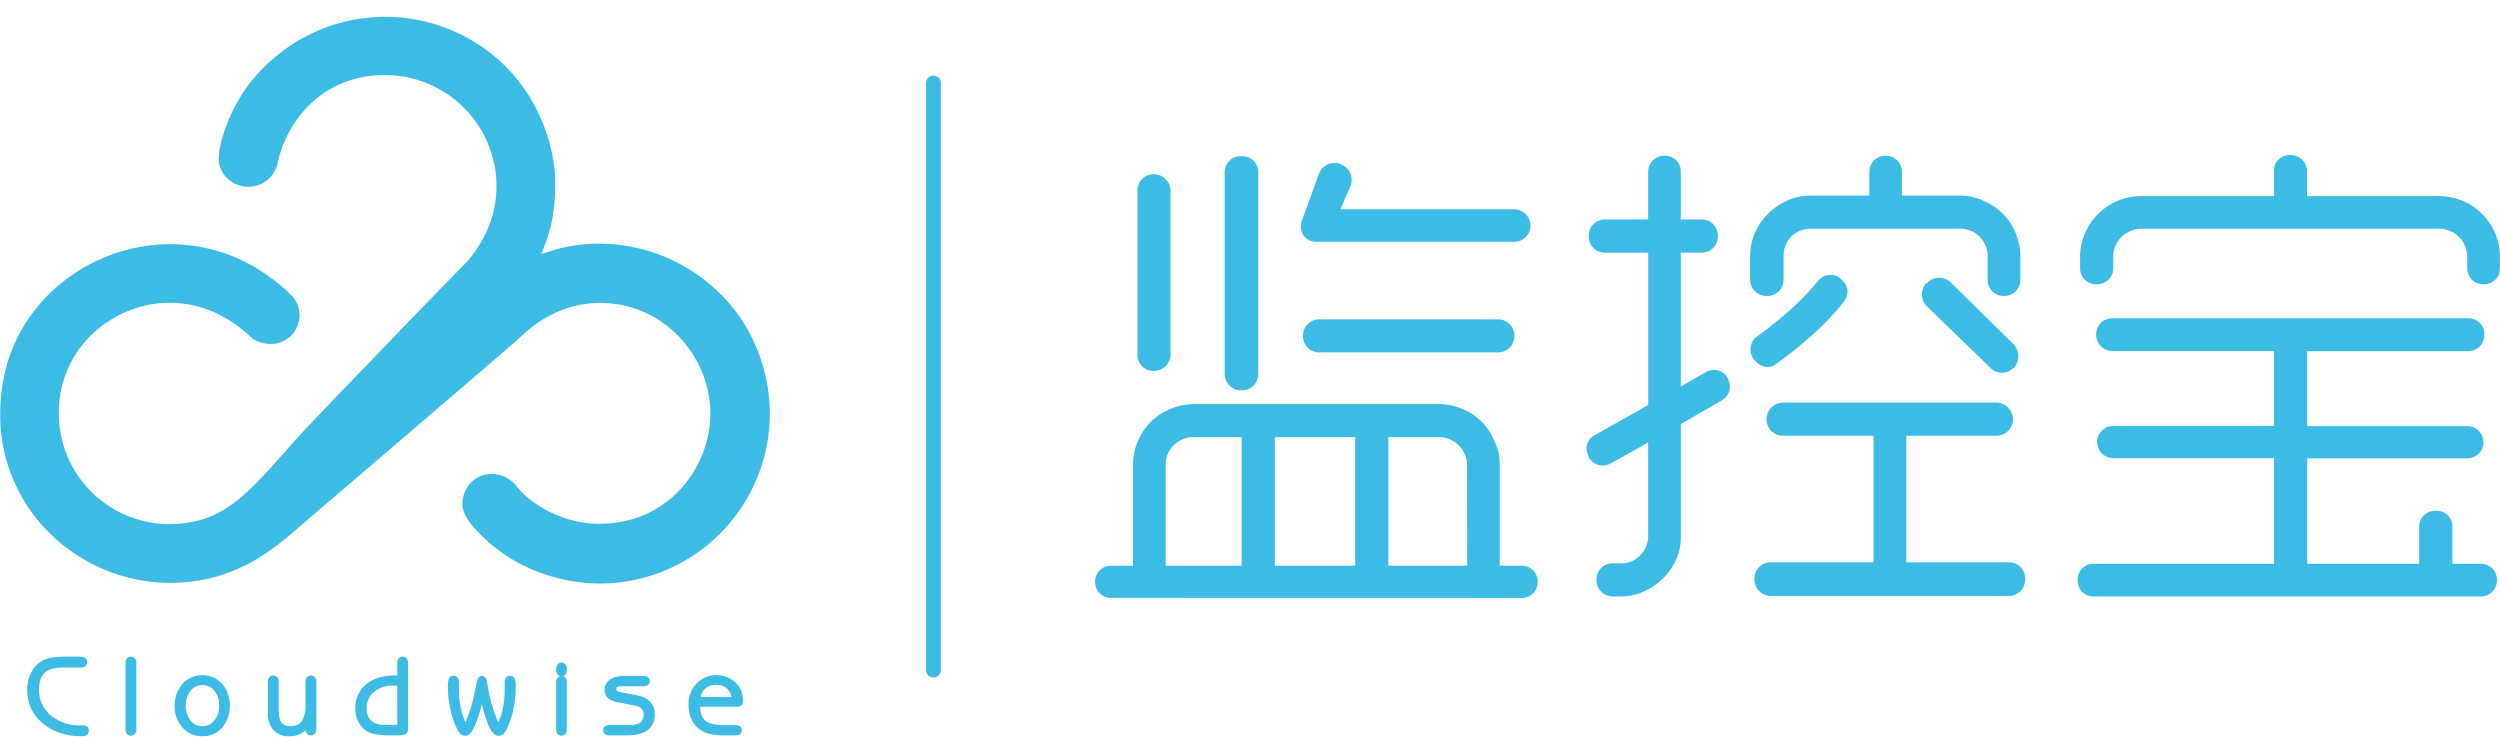 <svg id="图层_1" data-name="图层 1" xmlns="http://www.w3.org/2000/svg" viewBox="-0.07 -5.388 800.108 235.764"><defs><style>.cls-1{fill:#3cbce4;}</style></defs><path class="cls-1" d="M298.36,262.6a2.4,2.4,0,0,1-2.38-2.38V72.32a2.37,2.37,0,1,1,4.74,0v187.9A2.38,2.38,0,0,1,298.36,262.6Z" transform="translate(0.32 -51.15)"/><path class="cls-1" d="M20,258.77c-3,0-5.18.61-6.51,1.85s-2,3.16-2,5.86a11,11,0,0,0,3.88,8.64,14.82,14.82,0,0,0,10.08,3.41,3.49,3.49,0,0,1,1.61.24,1,1,0,0,1,.37.85.93.93,0,0,1-.42.85,2.17,2.17,0,0,1-1.23.28c-5,0-9-1.35-12.13-4A12.87,12.87,0,0,1,9,266.52a11.42,11.42,0,0,1,1-4.68,8.54,8.54,0,0,1,2.63-3.44A7.65,7.65,0,0,1,15.62,257a27.57,27.57,0,0,1,5.67-.42h4.25a1.5,1.5,0,0,1,1,.31,1,1,0,0,1,.35.83,1,1,0,0,1-.35.8,1.71,1.71,0,0,1-1,.27Z" transform="translate(0.32 -51.15)"/><path class="cls-1" d="M25.77,281.38c-5.09,0-9.29-1.41-12.54-4.19a13.51,13.51,0,0,1-4.92-10.67,12.1,12.1,0,0,1,1-4.94,9.14,9.14,0,0,1,2.83-3.68,8.13,8.13,0,0,1,3.33-1.53,28.93,28.93,0,0,1,5.8-.44h4.25a2.16,2.16,0,0,1,1.42.46,1.66,1.66,0,0,1,.58,1.31,1.58,1.58,0,0,1-.61,1.29,2.23,2.23,0,0,1-1.39.41H20c-2.83,0-4.88.56-6.09,1.68s-1.81,2.91-1.81,5.4a10.41,10.41,0,0,0,3.69,8.16,14.2,14.2,0,0,0,9.65,3.27,3.44,3.44,0,0,1,2,.35,1.75,1.75,0,0,1-.07,2.74A2.69,2.69,0,0,1,25.77,281.38Zm-4.48-24.19a27.45,27.45,0,0,0-5.53.4,6.86,6.86,0,0,0-2.83,1.3,7.82,7.82,0,0,0-2.46,3.2,10.93,10.93,0,0,0-.9,4.43A12.37,12.37,0,0,0,14,276.25c3,2.58,7,3.88,11.73,3.88a1.73,1.73,0,0,0,.88-.16c.06,0,.13-.1.13-.35,0-.05,0-.26-.07-.32a2.83,2.83,0,0,0-1.27-.15A15.44,15.44,0,0,1,15,275.59a11.66,11.66,0,0,1-4.12-9.11c0-2.86.76-5,2.23-6.32s3.77-2,6.93-2h5.54a1.06,1.06,0,0,0,.63-.15.34.34,0,0,0,.12-.3.43.43,0,0,0-.15-.37,1,1,0,0,0-.6-.14Z" transform="translate(0.32 -51.15)"/><path class="cls-1" d="M42.62,279.19a1.67,1.67,0,0,1-.3,1,1.16,1.16,0,0,1-1.64,0,1.59,1.59,0,0,1-.28-1V257.93a1.56,1.56,0,0,1,.28-1,1,1,0,0,1,.81-.36,1,1,0,0,1,.83.37,1.57,1.57,0,0,1,.3,1Z" transform="translate(0.32 -51.15)"/><path class="cls-1" d="M41.49,281.2a1.65,1.65,0,0,1-1.29-.56,2.16,2.16,0,0,1-.43-1.45V257.93a2.23,2.23,0,0,1,.43-1.42,1.73,1.73,0,0,1,2.61,0,2.12,2.12,0,0,1,.44,1.39v21.26a2.18,2.18,0,0,1-.44,1.43A1.68,1.68,0,0,1,41.49,281.2Zm0-24a.39.39,0,0,0-.33.12,1.07,1.07,0,0,0-.14.62v21.26a1.11,1.11,0,0,0,.14.65s.09.1.33.1a.44.44,0,0,0,.37-.14,1.15,1.15,0,0,0,.14-.61V257.93a1,1,0,0,0-.16-.61A.4.4,0,0,0,41.49,257.19Z" transform="translate(0.32 -51.15)"/><path class="cls-1" d="M56.19,271.64A9.42,9.42,0,0,1,58.51,265a8,8,0,0,1,11.8,0,9.54,9.54,0,0,1,2.3,6.62,9.41,9.41,0,0,1-2.29,6.55,8.1,8.1,0,0,1-11.83,0A9.33,9.33,0,0,1,56.19,271.64Zm8.22-7.23a5.45,5.45,0,0,0-4.31,2,7.88,7.88,0,0,0-1.67,5.2,7.8,7.8,0,0,0,1.69,5.18,5.56,5.56,0,0,0,8.56,0,7.66,7.66,0,0,0,1.72-5.16,7.83,7.83,0,0,0-1.69-5.19A5.44,5.44,0,0,0,64.41,264.41Z" transform="translate(0.32 -51.15)"/><path class="cls-1" d="M64.41,281.38A8.19,8.19,0,0,1,58,278.59a9.93,9.93,0,0,1-2.47-6.95,10.08,10.08,0,0,1,2.49-7,8.63,8.63,0,0,1,12.72,0,11.21,11.21,0,0,1,0,14A8.18,8.18,0,0,1,64.41,281.38Zm0-18.32A6.93,6.93,0,0,0,59,265.44a9,9,0,0,0-2.16,6.2A8.59,8.59,0,0,0,59,277.75a7.44,7.44,0,0,0,10.89,0A8.8,8.8,0,0,0,72,271.64a9,9,0,0,0-2.14-6.2A6.85,6.85,0,0,0,64.41,263.06Zm0,16.36a6,6,0,0,1-4.74-2.23,9.49,9.49,0,0,1,0-11.18,6.22,6.22,0,0,1,9.56,0,9.35,9.35,0,0,1,0,11.15A6,6,0,0,1,64.38,279.42Zm0-14.38a4.74,4.74,0,0,0-3.83,1.78,8.18,8.18,0,0,0,0,9.57,4.66,4.66,0,0,0,3.77,1.78,4.78,4.78,0,0,0,3.82-1.8,7,7,0,0,0,1.58-4.76,7.19,7.19,0,0,0-1.55-4.78A4.77,4.77,0,0,0,64.41,265Z" transform="translate(0.32 -51.15)"/><path class="cls-1" d="M98,277.89a7.13,7.13,0,0,1-2.46,2.19,7.27,7.27,0,0,1-3.23.7A6.06,6.06,0,0,1,87.59,279,7.33,7.33,0,0,1,86,273.84V264a1.58,1.58,0,0,1,.3-1.05,1,1,0,0,1,.82-.37,1,1,0,0,1,.82.37,1.64,1.64,0,0,1,.28,1.05v8.81c0,2.18.36,3.71,1.06,4.61a4,4,0,0,0,3.45,1.35,4.53,4.53,0,0,0,4-1.88A10.18,10.18,0,0,0,98,271.18V264a1.58,1.58,0,0,1,.3-1.05,1,1,0,0,1,.83-.37.94.94,0,0,1,.8.37,1.64,1.64,0,0,1,.28,1.05v15.12a1.66,1.66,0,0,1-.28,1,.93.93,0,0,1-.8.36,1,1,0,0,1-.83-.36,1.66,1.66,0,0,1-.3-1Z" transform="translate(0.32 -51.15)"/><path class="cls-1" d="M92.3,281.41a6.66,6.66,0,0,1-5.17-2,7.88,7.88,0,0,1-1.79-5.59V264a2.1,2.1,0,0,1,.43-1.44,1.74,1.74,0,0,1,2.63,0,2.25,2.25,0,0,1,.4,1.43v8.81c0,2,.3,3.45.91,4.24a3.58,3.58,0,0,0,3,1.1,3.91,3.91,0,0,0,3.49-1.61,9.75,9.75,0,0,0,1.19-5.4V264a2.16,2.16,0,0,1,.44-1.44,1.73,1.73,0,0,1,2.63,0,2.19,2.19,0,0,1,.39,1.41v15.12a2.14,2.14,0,0,1-.42,1.43,1.46,1.46,0,0,1-1.28.61,1.65,1.65,0,0,1-1.31-.58,2.1,2.1,0,0,1-.43-1.09,7.13,7.13,0,0,1-1.56,1.1A7.75,7.75,0,0,1,92.3,281.41Zm-5.23-18.16a.4.4,0,0,0-.35.16c-.06.06-.13.23-.13.63v9.8a6.72,6.72,0,0,0,1.46,4.75,5.43,5.43,0,0,0,4.25,1.57,5.94,5.94,0,0,0,5.18-2.64L98.62,276v3.19a1.1,1.1,0,0,0,.16.67.43.43,0,0,0,.34.11c.22,0,.27-.07.29-.1a1,1,0,0,0,.16-.68V264a1,1,0,0,0-.14-.65c0-.07-.1-.14-.31-.14a.4.4,0,0,0-.36.16,1,1,0,0,0-.14.63v7.14c0,2.72-.47,4.73-1.43,6.11a5.11,5.11,0,0,1-4.51,2.15,4.69,4.69,0,0,1-4-1.6c-.8-1-1.18-2.66-1.18-5V264a1,1,0,0,0-.15-.65A.34.34,0,0,0,87.07,263.25Z" transform="translate(0.32 -51.15)"/><path class="cls-1" d="M127.35,280.47h-3a25.27,25.27,0,0,1-4.6-.32,7,7,0,0,1-5-3.85,8.64,8.64,0,0,1-.8-3.76,9.05,9.05,0,0,1,3.23-7.32c2.17-1.79,5.11-2.69,8.86-2.69h1.33v-4.61a1.56,1.56,0,0,1,.27-1,1,1,0,0,1,.8-.36,1.08,1.08,0,0,1,.87.34,1.67,1.67,0,0,1,.27,1V279a1.32,1.32,0,0,1-.46,1.16A4.24,4.24,0,0,1,127.35,280.47Zm0-15.84a4.07,4.07,0,0,1-.44,0c-.62,0-1-.05-1.25-.05a10.08,10.08,0,0,0-6.79,2.16,7.23,7.23,0,0,0-2.5,5.75,5.74,5.74,0,0,0,1.59,4.38,6.48,6.48,0,0,0,4.59,1.52h4.8Z" transform="translate(0.32 -51.15)"/><path class="cls-1" d="M127.35,281.09h-3a25,25,0,0,1-4.71-.34,7.57,7.57,0,0,1-2.88-1.18,7.79,7.79,0,0,1-2.57-3,9.13,9.13,0,0,1-.86-4,9.7,9.7,0,0,1,3.45-7.8c2.28-1.88,5.39-2.84,9.26-2.84h.72v-4a2.21,2.21,0,0,1,.38-1.39,1.58,1.58,0,0,1,1.3-.61,1.69,1.69,0,0,1,1.36.58,2.28,2.28,0,0,1,.4,1.42V279a1.84,1.84,0,0,1-.76,1.69A4.42,4.42,0,0,1,127.35,281.09Zm-1.29-17.93c-3.57,0-6.42.86-8.46,2.54a8.36,8.36,0,0,0-3,6.84,7.91,7.91,0,0,0,.73,3.48,6.43,6.43,0,0,0,2.16,2.52,6.66,6.66,0,0,0,2.41,1,26.56,26.56,0,0,0,4.47.31h3a3.25,3.25,0,0,0,1.47-.21c.12-.08.15-.42.15-.61v-21.1a1,1,0,0,0-.14-.64c-.06-.08-.24-.1-.37-.1s-.29.08-.31.12a1,1,0,0,0-.12.62v5.28l-.68,0h-1.29ZM128,279h-5.44a7.09,7.09,0,0,1-5-1.68,6.45,6.45,0,0,1-1.79-4.84,7.81,7.81,0,0,1,2.75-6.22,10.56,10.56,0,0,1,7.18-2.32c.23,0,.66,0,1.3.06h1Zm-2.33-13.8a9.46,9.46,0,0,0-6.37,2,6.55,6.55,0,0,0-2.31,5.27,5.16,5.16,0,0,0,1.4,3.93,5.9,5.9,0,0,0,4.17,1.34h4.19V265.23C126.25,265.2,125.9,265.19,125.7,265.19Z" transform="translate(0.32 -51.15)"/><path class="cls-1" d="M148.6,278.28a35.19,35.19,0,0,0,2.34-6,57.78,57.78,0,0,0,1.68-7.22,2.06,2.06,0,0,1,0-.35c.22-1.3.61-2,1.15-2s.91.61,1.11,1.81a2.59,2.59,0,0,0,.08.48,59.86,59.86,0,0,0,1.64,7.19,39.15,39.15,0,0,0,2.38,6.1,19.2,19.2,0,0,0,2.05-5.4,30.67,30.67,0,0,0,.67-6.64c0-.25,0-.56,0-.94s0-.65,0-.79A3.05,3.05,0,0,1,162,263a1,1,0,0,1,.88-.37.93.93,0,0,1,.91.58,7.87,7.87,0,0,1,.23,2.49,31.89,31.89,0,0,1-.63,6.33,27.3,27.3,0,0,1-1.81,5.83,8.19,8.19,0,0,1-1.27,2.22,1.56,1.56,0,0,1-1.16.49c-.86,0-1.72-1-2.58-2.89a57.54,57.54,0,0,1-2.76-9.31,56,56,0,0,1-2.71,9.26c-.85,2-1.72,2.94-2.58,2.94a1.63,1.63,0,0,1-1.1-.39,5.54,5.54,0,0,1-1.05-1.68,27.61,27.61,0,0,1-2-6.06,31.62,31.62,0,0,1-.74-6.74,7,7,0,0,1,.27-2.44,1.06,1.06,0,0,1,1.74-.3,1.51,1.51,0,0,1,.29,1v2.25a29.88,29.88,0,0,0,.68,6.64A19.5,19.5,0,0,0,148.6,278.28Z" transform="translate(0.32 -51.15)"/><path class="cls-1" d="M159.13,281.24c-1.15,0-2.15-1.05-3.15-3.27a48.74,48.74,0,0,1-2.18-6.88,46.61,46.61,0,0,1-2.15,6.83c-1,2.23-2,3.32-3.15,3.32a2.2,2.2,0,0,1-1.51-.57,6,6,0,0,1-1.21-1.88,27.33,27.33,0,0,1-2.07-6.18,32.49,32.49,0,0,1-.75-6.88,7.42,7.42,0,0,1,.32-2.69,1.54,1.54,0,0,1,1.5-1,1.61,1.61,0,0,1,1.31.58,2,2,0,0,1,.4,1.38v2.25a29.75,29.75,0,0,0,.68,6.5,21.16,21.16,0,0,0,1.4,4.14,37.26,37.26,0,0,0,1.78-4.8,57.76,57.76,0,0,0,1.65-7.16c0-.05,0-.18.06-.37.1-.6.41-2.48,1.76-2.48.89,0,1.48.79,1.73,2.35,0,.19,0,.34.06.43a64.6,64.6,0,0,0,1.64,7.16,40.15,40.15,0,0,0,1.81,4.87,20.21,20.21,0,0,0,1.42-4.13,30.35,30.35,0,0,0,.65-6.51v-.94c0-.37,0-.65,0-.79a3.25,3.25,0,0,1,.37-1.83,1.57,1.57,0,0,1,1.39-.65,1.54,1.54,0,0,1,1.48,1,7.93,7.93,0,0,1,.29,2.74,33.3,33.3,0,0,1-.64,6.46,27.08,27.08,0,0,1-1.87,6,8.68,8.68,0,0,1-1.38,2.41A2.28,2.28,0,0,1,159.13,281.24Zm-5.34-15.64.61,2.66a56.28,56.28,0,0,0,2.73,9.2c1,2.27,1.74,2.52,2,2.52a1,1,0,0,0,.73-.32,8,8,0,0,0,1.12-2,25.25,25.25,0,0,0,1.77-5.68,31,31,0,0,0,.63-6.22,7.41,7.41,0,0,0-.19-2.26.31.31,0,0,0-.33-.18c-.28,0-.34.08-.36.1a2.33,2.33,0,0,0-.15,1.12c0,.13,0,.39,0,.76l0,1a31.72,31.72,0,0,1-.69,6.79,19.8,19.8,0,0,1-2.12,5.56l-.58,1-.52-1a39.7,39.7,0,0,1-2.42-6.19,63.68,63.68,0,0,1-1.66-7.27,3.18,3.18,0,0,1-.08-.51c-.17-1-.45-1.26-.49-1.26s-.31.13-.53,1.44c0,.14,0,.24,0,.31a60.14,60.14,0,0,1-1.69,7.35,37.61,37.61,0,0,1-2.39,6.14l-.52,1-.59-1A20.31,20.31,0,0,1,146,273a30.39,30.39,0,0,1-.71-6.77V264c0-.43-.09-.56-.12-.58a.38.38,0,0,0-.68.12,5.81,5.81,0,0,0-.24,2.2,30.65,30.65,0,0,0,.74,6.61,26.27,26.27,0,0,0,2,5.91,5.36,5.36,0,0,0,.91,1.5,1,1,0,0,0,.68.23c.26,0,1-.25,2-2.57a54.76,54.76,0,0,0,2.68-9.15Z" transform="translate(0.32 -51.15)"/><path class="cls-1" d="M180.41,260a2.07,2.07,0,0,1-.25,1.19,1.06,1.06,0,0,1-1.65,0,2.24,2.24,0,0,1-.26-1.18,2,2,0,0,1,.25-1.19,1,1,0,0,1,.84-.36.93.93,0,0,1,.81.39A1.94,1.94,0,0,1,180.41,260Zm-2.16,4.1a1.54,1.54,0,0,1,.28-1,1.1,1.1,0,0,1,1.61,0,1.49,1.49,0,0,1,.27,1v15.07a1.54,1.54,0,0,1-.27,1,1.12,1.12,0,0,1-1.61,0,1.59,1.59,0,0,1-.28-1Z" transform="translate(0.32 -51.15)"/><path class="cls-1" d="M179.34,281.2a1.58,1.58,0,0,1-1.31-.58,2.21,2.21,0,0,1-.42-1.43V264.12a2.13,2.13,0,0,1,.44-1.42,1.52,1.52,0,0,1,.88-.52,1.41,1.41,0,0,1-.93-.64,2.59,2.59,0,0,1-.39-1.52,2.5,2.5,0,0,1,.4-1.58,1.6,1.6,0,0,1,1.33-.6,1.5,1.5,0,0,1,1.32.65A2.6,2.6,0,0,1,181,260a2.81,2.81,0,0,1-.35,1.54,1.48,1.48,0,0,1-.94.62,1.5,1.5,0,0,1,.88.54,2.13,2.13,0,0,1,.41,1.4v15.07a2.19,2.19,0,0,1-.41,1.43A1.58,1.58,0,0,1,179.34,281.2Zm0-17.8a.41.41,0,0,0-.32.1.86.86,0,0,0-.16.62v15.07a1.19,1.19,0,0,0,.15.66.49.49,0,0,0,.33.09c.24,0,.28-.07.31-.1a1.09,1.09,0,0,0,.14-.65V264.12a.9.9,0,0,0-.14-.61S179.56,263.4,179.34,263.4Zm0-4.3c-.26,0-.32.08-.34.11s-.14.22-.14.81a1.61,1.61,0,0,0,.17.83s.09.12.31.12.28-.08.31-.12a1.53,1.53,0,0,0,.14-.83,1.41,1.41,0,0,0-.16-.82S179.56,259.1,179.34,259.1Z" transform="translate(0.32 -51.15)"/><path class="cls-1" d="M194.67,280.47a1.69,1.69,0,0,1-1-.28.9.9,0,0,1-.35-.78.84.84,0,0,1,.35-.74,1.91,1.91,0,0,1,1.05-.24h6.15a7,7,0,0,0,4.14-.94,3.56,3.56,0,0,0,1.21-3,3.16,3.16,0,0,0-.77-2.24,4.11,4.11,0,0,0-2.36-1.16L197.64,270a6.63,6.63,0,0,1-3.12-1.23,2.79,2.79,0,0,1-.83-2.16,3.15,3.15,0,0,1,1.51-2.83,7.75,7.75,0,0,1,4.28-1h6a1.73,1.73,0,0,1,1.05.28.93.93,0,0,1,.36.77.92.92,0,0,1-.37.75,1.87,1.87,0,0,1-1.08.25h-6.75a3.8,3.8,0,0,0-2,.35,1.18,1.18,0,0,0-.54,1.13,1.39,1.39,0,0,0,.34,1,2.21,2.21,0,0,0,1.13.54l5.61,1.1a7.26,7.26,0,0,1,3.91,1.89,4.87,4.87,0,0,1,1.26,3.52,5.37,5.37,0,0,1-2,4.6c-1.34,1-3.38,1.52-6.12,1.52Z" transform="translate(0.32 -51.15)"/><path class="cls-1" d="M200.27,281.09h-5.6a2.36,2.36,0,0,1-1.4-.38,1.55,1.55,0,0,1-.61-1.3,1.44,1.44,0,0,1,.62-1.26,2.56,2.56,0,0,1,1.41-.35h6.15a6.49,6.49,0,0,0,3.75-.8,3,3,0,0,0,1-2.54,2.57,2.57,0,0,0-.6-1.83,3.68,3.68,0,0,0-2-1l-5.41-1.07a7.1,7.1,0,0,1-3.44-1.4,3.37,3.37,0,0,1-1-2.61,3.82,3.82,0,0,1,1.8-3.36,8.35,8.35,0,0,1,4.62-1.09h6a2.26,2.26,0,0,1,1.44.42,1.55,1.55,0,0,1,.6,1.25,1.5,1.5,0,0,1-.61,1.23,2.39,2.39,0,0,1-1.47.39h-6.75a3.29,3.29,0,0,0-1.64.25c-.09.05-.26.16-.26.61a.88.88,0,0,0,.17.58,1.72,1.72,0,0,0,.82.37l5.6,1.09a8,8,0,0,1,4.23,2.07,5.53,5.53,0,0,1,1.45,4,6,6,0,0,1-2.27,5.1C205.31,280.56,203.19,281.09,200.27,281.09Zm-5.58-2a1.32,1.32,0,0,0-.71.13s-.07,0-.07.22.06.26.12.29a1.11,1.11,0,0,0,.64.15h5.6c2.59,0,4.53-.48,5.74-1.4a4.75,4.75,0,0,0,1.77-4.1,4.25,4.25,0,0,0-1.12-3.08,6.5,6.5,0,0,0-3.56-1.7l-5.61-1.11a2.94,2.94,0,0,1-1.46-.73,2,2,0,0,1-.52-1.44,1.81,1.81,0,0,1,.86-1.68,4.37,4.37,0,0,1,2.29-.43h6.75a1.46,1.46,0,0,0,.73-.13.28.28,0,0,0,.09-.24.3.3,0,0,0-.11-.27,1.13,1.13,0,0,0-.67-.14h-6a7.07,7.07,0,0,0-3.94.89,2.54,2.54,0,0,0-1.23,2.3,2.23,2.23,0,0,0,.63,1.71,6,6,0,0,0,2.83,1.06l5.42,1.08a4.94,4.94,0,0,1,2.7,1.35,3.79,3.79,0,0,1,.93,2.67,4.16,4.16,0,0,1-1.47,3.53,7.39,7.39,0,0,1-4.51,1.07Z" transform="translate(0.32 -51.15)"/><path class="cls-1" d="M234.94,278.46a1.85,1.85,0,0,1,1.05.25.84.84,0,0,1,.37.74.9.9,0,0,1-.35.76,1.86,1.86,0,0,1-1.07.26h-3.49a21.09,21.09,0,0,1-4.36-.37,8.54,8.54,0,0,1-2.92-1.18,7.54,7.54,0,0,1-2.64-3.1,9.93,9.93,0,0,1-1-4.39,9.1,9.1,0,0,1,2.35-6.45,7.86,7.86,0,0,1,6-2.54,7.71,7.71,0,0,1,5.52,2.15,6.79,6.79,0,0,1,2.27,5.14v.66a.87.87,0,0,1-.28.69,1.13,1.13,0,0,1-.8.25H223v.1c0,2.52.64,4.32,1.88,5.41s3.39,1.62,6.39,1.62Zm-11.75-9h11.22a5.22,5.22,0,0,0-1.62-3.74,5.7,5.7,0,0,0-4-1.39,5.55,5.55,0,0,0-3.93,1.39A5.22,5.22,0,0,0,223.19,269.41Z" transform="translate(0.32 -51.15)"/><path class="cls-1" d="M234.94,281.09h-3.49a22.18,22.18,0,0,1-4.49-.37,9.33,9.33,0,0,1-3.13-1.28,8.16,8.16,0,0,1-2.87-3.35,10.75,10.75,0,0,1-1-4.66,9.71,9.71,0,0,1,2.52-6.87,8.92,8.92,0,0,1,12.43-.44,7.52,7.52,0,0,1,2.45,5.61v.66a1.47,1.47,0,0,1-.5,1.17,1.75,1.75,0,0,1-1.2.39h-12c.09,2.09.65,3.54,1.65,4.42s3.15,1.47,6,1.47h3.69a2.56,2.56,0,0,1,1.41.35,1.6,1.6,0,0,1,0,2.52A2.37,2.37,0,0,1,234.94,281.09Zm-6-18a7.2,7.2,0,0,0-5.56,2.35,8.56,8.56,0,0,0-2.18,6,9.25,9.25,0,0,0,.9,4.11,7,7,0,0,0,2.43,2.86,7.75,7.75,0,0,0,2.71,1.09,20.12,20.12,0,0,0,4.22.36h3.49c.46,0,.64-.1.69-.15s.1-.09.1-.25a.26.26,0,0,0-.1-.23,1.29,1.29,0,0,0-.69-.13h-3.69c-3.14,0-5.42-.6-6.79-1.77s-2.11-3.19-2.11-5.89v-.62l.63-.11h12.66a.55.55,0,0,0,.38-.09s.07-.05.07-.22v-.66A6.22,6.22,0,0,0,234,265,7.16,7.16,0,0,0,228.93,263.06Zm6.12,7H222.53l0-.66a5.81,5.81,0,0,1,1.87-4.18,6.19,6.19,0,0,1,4.35-1.55,6.28,6.28,0,0,1,4.42,1.56,5.82,5.82,0,0,1,1.81,4.18Zm-11.16-1.25h9.82a4.46,4.46,0,0,0-1.35-2.66,5.09,5.09,0,0,0-3.57-1.23,5,5,0,0,0-3.52,1.23A4.41,4.41,0,0,0,223.89,268.79Z" transform="translate(0.32 -51.15)"/><path class="cls-1" d="M191.2,232.52a56.51,56.51,0,0,1-22.42-5,51.21,51.21,0,0,1-17.71-13.22c-3-3.35-3.49-6.05-3.49-6.88,0-6.15,4.46-10,9.48-10a10.39,10.39,0,0,1,7.76,3.78c4.43,6,15.16,12.21,26.51,12.21,22.41,0,35.62-18.19,35.62-35.35,0-17.76-14.42-35.34-35.37-35.34-15.42,0-24.86,10.48-26.35,11.79-5.19,4.56-65.28,56-66.59,57.08-9.24,7.89-21.76,20.72-44.87,20.72a55.11,55.11,0,0,1-37.4-15.07A52.93,52.93,0,0,1-.32,178.41c0-20.44,9.58-33.26,17.63-40.4a55.54,55.54,0,0,1,36.36-14.1c13.83,0,26.32,4.71,37.78,14.94l1.39,1.43.11.05,0,0a9.18,9.18,0,0,1-6.65,15.51,11.22,11.22,0,0,1-5.88-1.72c-6.91-6.58-15.59-11.46-26.67-11.46-17,0-35.31,13.53-35.31,35.38A35.4,35.4,0,0,0,53.77,213.5c16.39,0,24.3-8.89,36.3-22.31,2.23-2.51,4.53-5.12,7.1-7.88,3.63-3.89,14.32-15,20.7-21.6l3.85-4C142.15,136.45,149,129.61,149,129.61c10-11.42,12.15-26,6.29-39a35.7,35.7,0,0,0-32.59-20.82c-19.92,0-31.76,14.86-34.39,29l-.09,0a9.45,9.45,0,0,1-9,6.74c-5.18,0-9.59-3.87-9.59-9a19.77,19.77,0,0,1,.3-3.28A51.88,51.88,0,0,1,87.83,63.89,54.62,54.62,0,0,1,161.39,67C174,79.63,177.32,95.73,177.32,104c0,11.72-2.08,17-4.46,23.07l4.46-1.43a53.49,53.49,0,0,1,14.46-1.89,55.1,55.1,0,0,1,37.15,14.89,51.48,51.48,0,0,1,12.17,17A55.33,55.33,0,0,1,246,178.1a54.49,54.49,0,0,1-54.77,54.42Z" transform="translate(0.32 -51.15)"/><path class="cls-1" d="M355.24,237.11A5,5,0,0,1,350.1,232v-.16a5,5,0,0,1,5.14-5h7V194.39a18.57,18.57,0,0,1,1.55-7.47,18.84,18.84,0,0,1,10.45-10.28,19.41,19.41,0,0,1,7.48-1.56h78.39a20,20,0,0,1,7.49,1.56,18.5,18.5,0,0,1,10.28,10.28,16.31,16.31,0,0,1,1.71,7.47v32.43h7a5,5,0,0,1,5.13,5V232a5,5,0,0,1-5.13,5.14Zm19-77.77a5.29,5.29,0,0,1-5.15,5.13h-.31a5.08,5.08,0,0,1-5.14-5.13V106.65a5.19,5.19,0,0,1,5.14-5.14h.31a5.42,5.42,0,0,1,5.15,5.14Zm1.08,28.82a8.79,8.79,0,0,0-2.64,6.23v32.43H397V185.67H381.74A9,9,0,0,0,375.34,188.16Zm27-22.58a5.3,5.3,0,0,1-5.15,5.13h-.47a5.29,5.29,0,0,1-5.14-5.13V100.89a5.09,5.09,0,0,1,5.14-5.14h.47a5.1,5.1,0,0,1,5.15,5.14Zm5.29,61.24h25.72V185.67H407.61Zm21-114.09H484.3a5.31,5.31,0,0,1,5.14,5.15V118a5.2,5.2,0,0,1-5.14,5.15H421.17a5.15,5.15,0,0,1-4.37-2,5.34,5.34,0,0,1-.47-4.84l5.46-15.12a5.41,5.41,0,0,1,6.71-3l.15.15a5.32,5.32,0,0,1,3.28,6.72Zm-6.86,45.82a5.17,5.17,0,0,1-5.13-5.13v-.31a5.18,5.18,0,0,1,5.13-5.14h57.36a5.19,5.19,0,0,1,5.15,5.14v.31a5.18,5.18,0,0,1-5.15,5.13Zm47.38,35.84a9,9,0,0,0-9-8.72h-16.2v41.15h25.24Z" transform="translate(0.32 -51.15)"/><path class="cls-1" d="M513.09,126.62a5.07,5.07,0,0,1-5-5.16v-.3a5.07,5.07,0,0,1,5-5.16h14V100.74a5.19,5.19,0,0,1,5.15-5.14h.3a5,5,0,0,1,5,5.14V116h6.72a5.1,5.1,0,0,1,5.13,5.16v.3a5.1,5.1,0,0,1-5.13,5.16h-6.72v42.85l8.11-4.67a5,5,0,0,1,6.86,1.87v.15a5.09,5.09,0,0,1-1.72,7l-13.25,7.65V217a17.86,17.86,0,0,1-1.41,7.64A20.21,20.21,0,0,1,526,234.92a17.46,17.46,0,0,1-7.48,1.73h-2.81a5.2,5.2,0,0,1-5.15-5.15v-.32a5.09,5.09,0,0,1,5.15-5.13h2.81a7.9,7.9,0,0,0,6.08-2.65,8.47,8.47,0,0,0,2.49-6.4V187.4l-12,6.69a5.24,5.24,0,0,1-7-1.87v-.31a4.89,4.89,0,0,1,1.87-6.86l17.15-9.66V126.62Zm46.61,1.24a20.76,20.76,0,0,1,1.56-7.64,20.31,20.31,0,0,1,10.43-10.28,17.67,17.67,0,0,1,7.63-1.57h18.56v-7.63A5.18,5.18,0,0,1,603,95.6h.32a5.15,5.15,0,0,1,5,5.14v7.63h18.39a16.92,16.92,0,0,1,7.48,1.57,18.77,18.77,0,0,1,10.45,10.28,18.27,18.27,0,0,1,1.56,7.64v7.48a5.1,5.1,0,0,1-5.16,5.14h-.14a5.09,5.09,0,0,1-5.15-5.14v-7.48a8.83,8.83,0,0,0-2.64-6.4,8.69,8.69,0,0,0-6.4-2.49H579.32a8.66,8.66,0,0,0-6.38,2.49,8.75,8.75,0,0,0-2.5,6.4v7.48a5.18,5.18,0,0,1-5.14,5.14h-.46a5.29,5.29,0,0,1-5.14-5.14ZM562,153.42c3.58-2.65,7-5.31,10.29-8.27a89.25,89.25,0,0,0,9.2-9.5,5.15,5.15,0,0,1,7-.94l.15.32a4.86,4.86,0,0,1,2.19,3.42,5.5,5.5,0,0,1-1.1,3.9,84.6,84.6,0,0,1-10.28,10.76,125,125,0,0,1-11.23,9,4.08,4.08,0,0,1-3.74,1,5.42,5.42,0,0,1-3.43-2.2l-.3-.45A5,5,0,0,1,562,153.42Zm80.58,72.31a5.1,5.1,0,0,1,5.15,5.15v.47a5.19,5.19,0,0,1-5.15,5.14H566.24a5.3,5.3,0,0,1-5.15-5.14v-.47a5.2,5.2,0,0,1,5.15-5.15h33V185.21H570.14a5.18,5.18,0,0,1-5.14-5.15v-.3a5.29,5.29,0,0,1,5.14-5.15h68.57a5.42,5.42,0,0,1,5.15,5.15v.3a5.3,5.3,0,0,1-5.15,5.15h-29v40.52Zm-26.34-82a5.34,5.34,0,0,1-.16-7.34l.48-.14a4.47,4.47,0,0,1,3.58-1.57,4.93,4.93,0,0,1,3.74,1.41l20.26,19.94a5.66,5.66,0,0,1,.15,7.33l-.31.16a5.16,5.16,0,0,1-7.32,0Z" transform="translate(0.32 -51.15)"/><path class="cls-1" d="M793.6,226.2a5.1,5.1,0,0,1,5.14,5.15v.15a5.1,5.1,0,0,1-5.14,5.15H669.69a5,5,0,0,1-5.13-5.15v-.15a5,5,0,0,1,5.13-5.15h57.68V192.39H675.94a5.15,5.15,0,0,1,0-10.3h51.43v-24H675.62a5.19,5.19,0,0,1-5.14-5.15v-.31a5.06,5.06,0,0,1,5.14-5H789.55a5,5,0,0,1,5.14,5V153a5.1,5.1,0,0,1-5.14,5.15H738v24h51.29a5.15,5.15,0,0,1,0,10.3H738V226.2h35.86V214.35a5.08,5.08,0,0,1,5.14-5.13h.31a5,5,0,0,1,5.15,5.13V226.2ZM665.33,127.86a19.55,19.55,0,0,1,19.48-19.32h42.56v-8a5,5,0,0,1,5.13-5.16h.32a5.19,5.19,0,0,1,5.13,5.16v8h42.4a19.41,19.41,0,0,1,19.33,19.32v3.74a5,5,0,0,1-5,5.14h-.31a5.09,5.09,0,0,1-5.14-5.14v-3.74a9,9,0,0,0-8.89-8.89H684.81a9,9,0,0,0-8.87,8.89v3.74a5.1,5.1,0,0,1-5.15,5.14h-.31a5.1,5.1,0,0,1-5.15-5.14Z" transform="translate(0.32 -51.15)"/></svg>